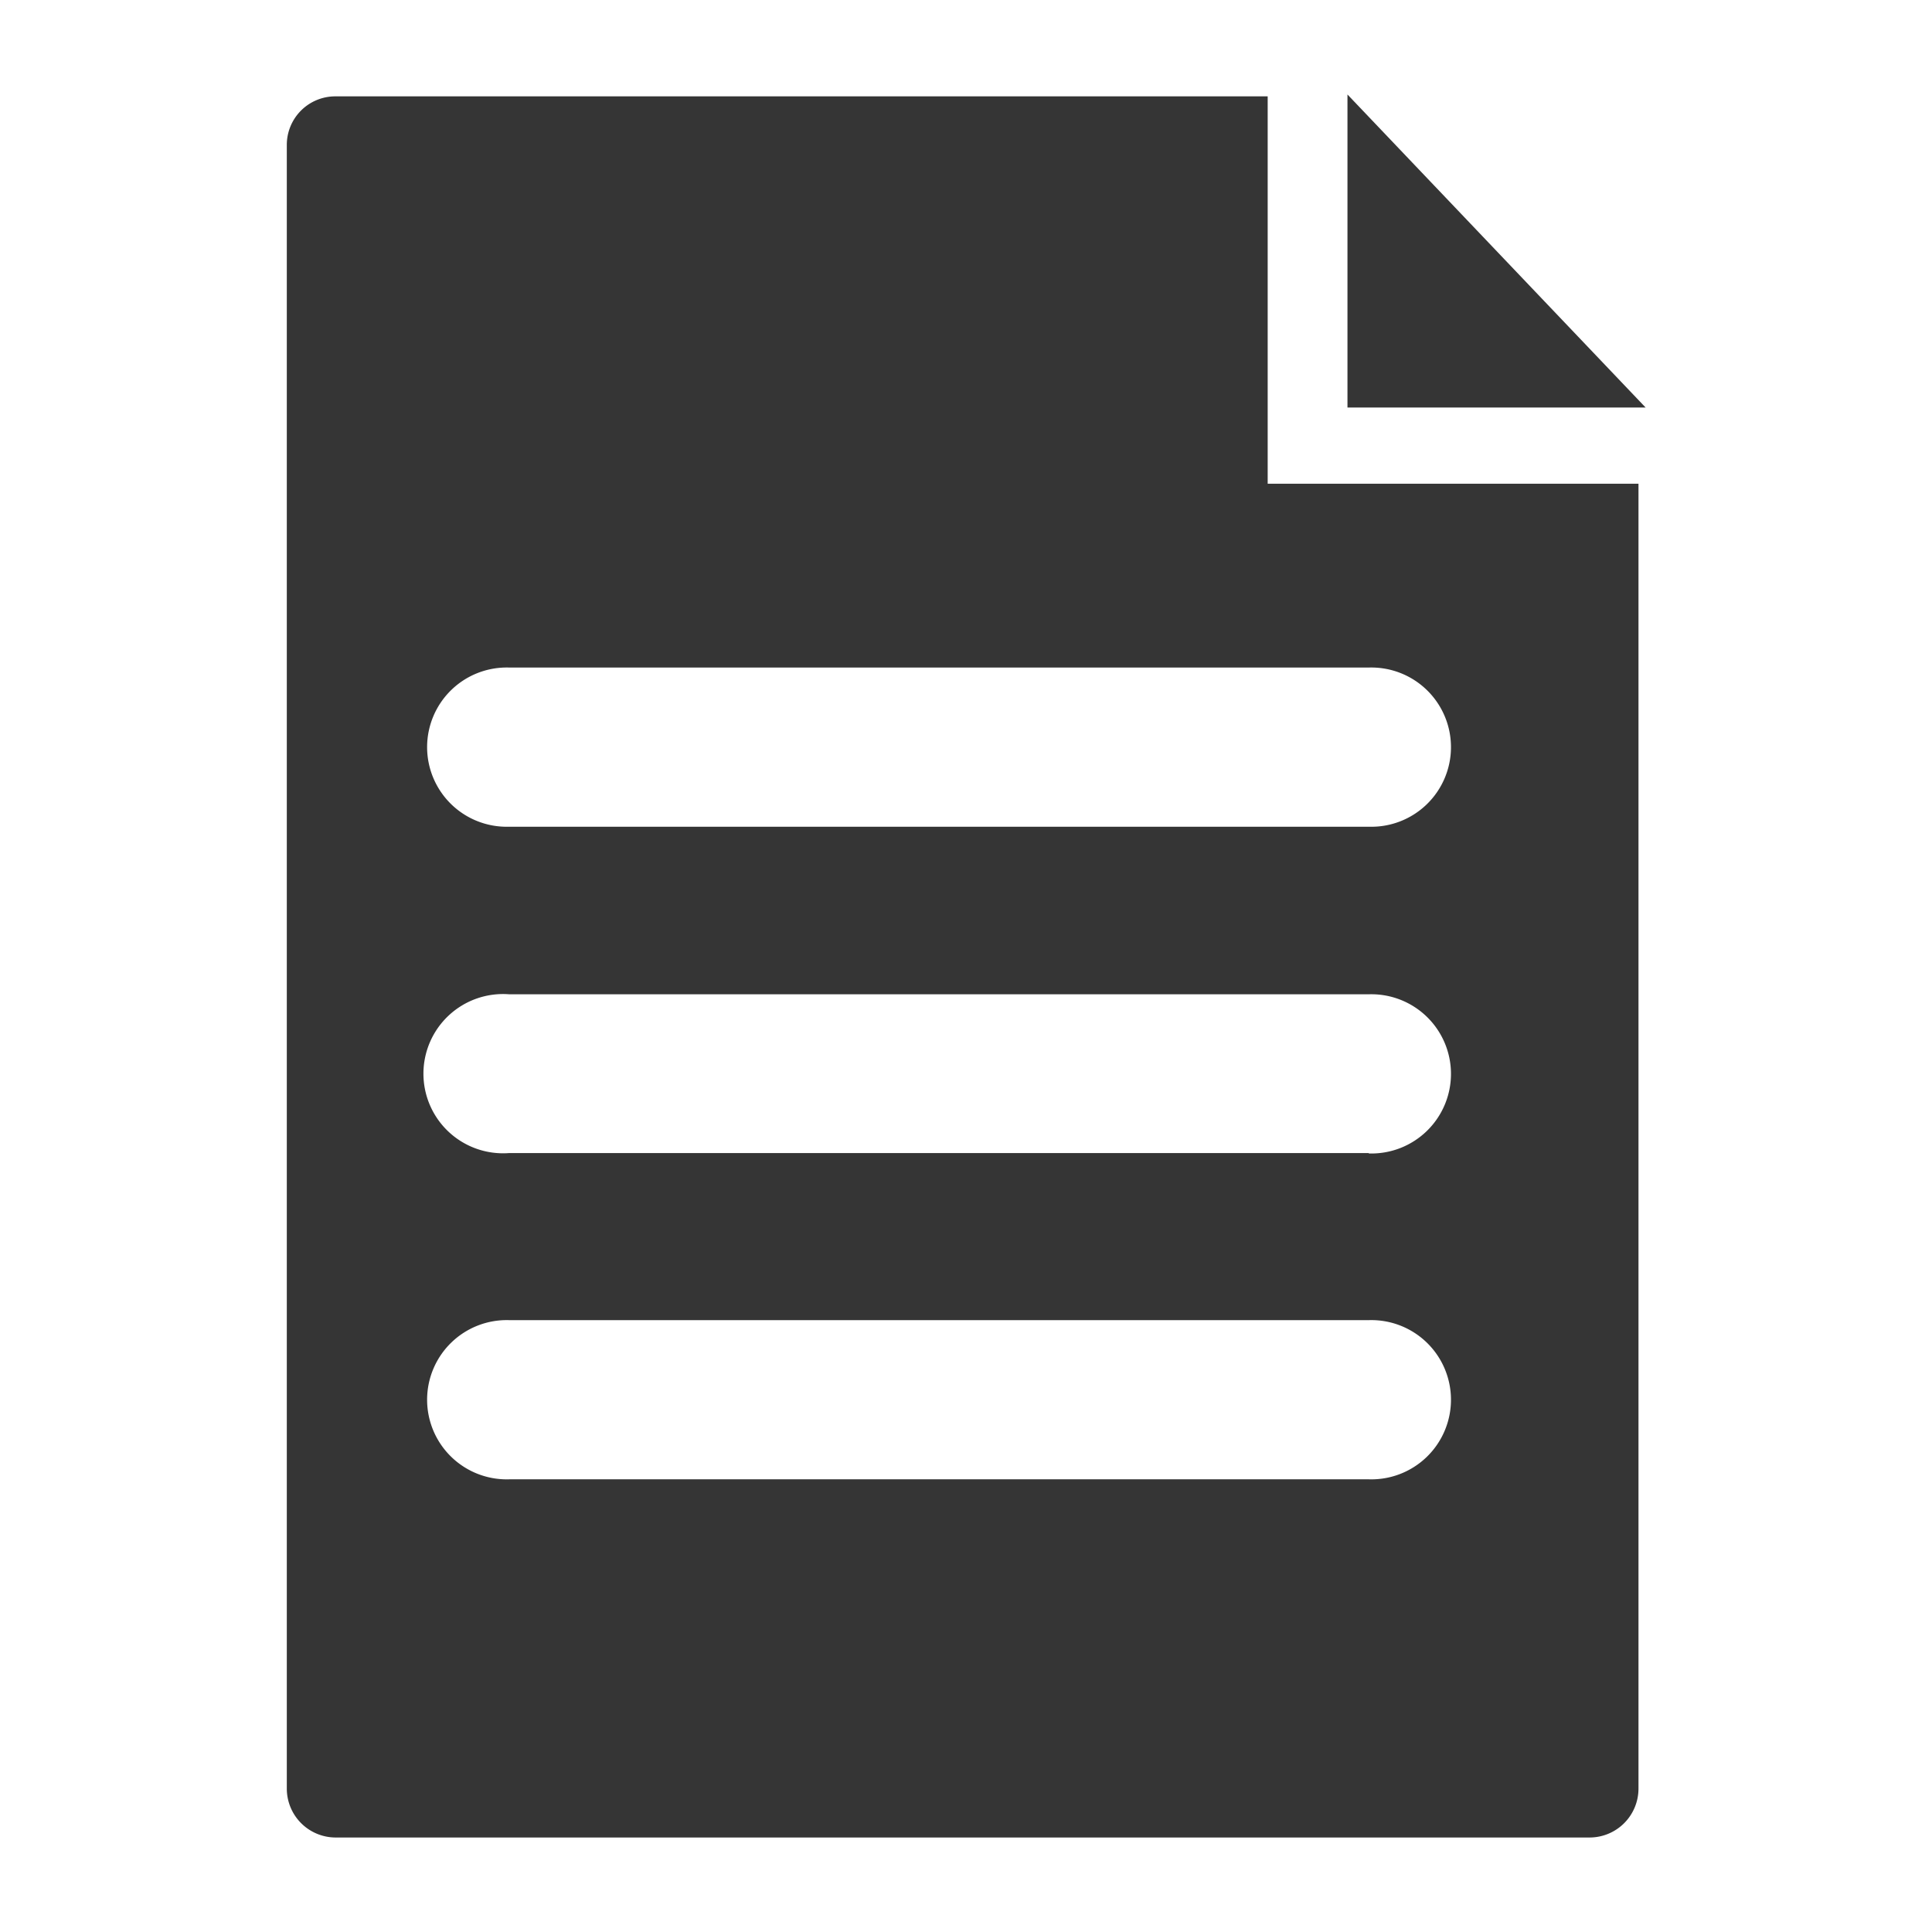 <svg xmlns="http://www.w3.org/2000/svg" viewBox="0 0 239 239"><defs><style>.cls-1{fill:#353535;}.cls-2{fill:none;}</style></defs><title>document1</title><g id="Layer_2" data-name="Layer 2"><g id="Layer_2-2" data-name="Layer 2"><polygon class="cls-1" points="166.69 11.69 166.69 50.41 203.57 50.41 166.69 11.69"/><path class="cls-1" d="M156.82,59.84V11.92H41.48a6,6,0,0,0-6,6V221.26a6.05,6.05,0,0,0,6,6.05H196.64a6.05,6.05,0,0,0,6.05-6.05V59.84ZM169.33,183H63a9.85,9.85,0,1,1,0-19.69H169.33a9.85,9.85,0,1,1,0,19.69Zm0-40.36H63A9.85,9.85,0,1,1,63,123H169.33a9.85,9.85,0,1,1,0,19.69Zm0-40.37H63a9.85,9.85,0,1,1,0-19.69H169.33a9.85,9.85,0,1,1,0,19.69Z"/><rect class="cls-2" width="239" height="239"/></g></g></svg>